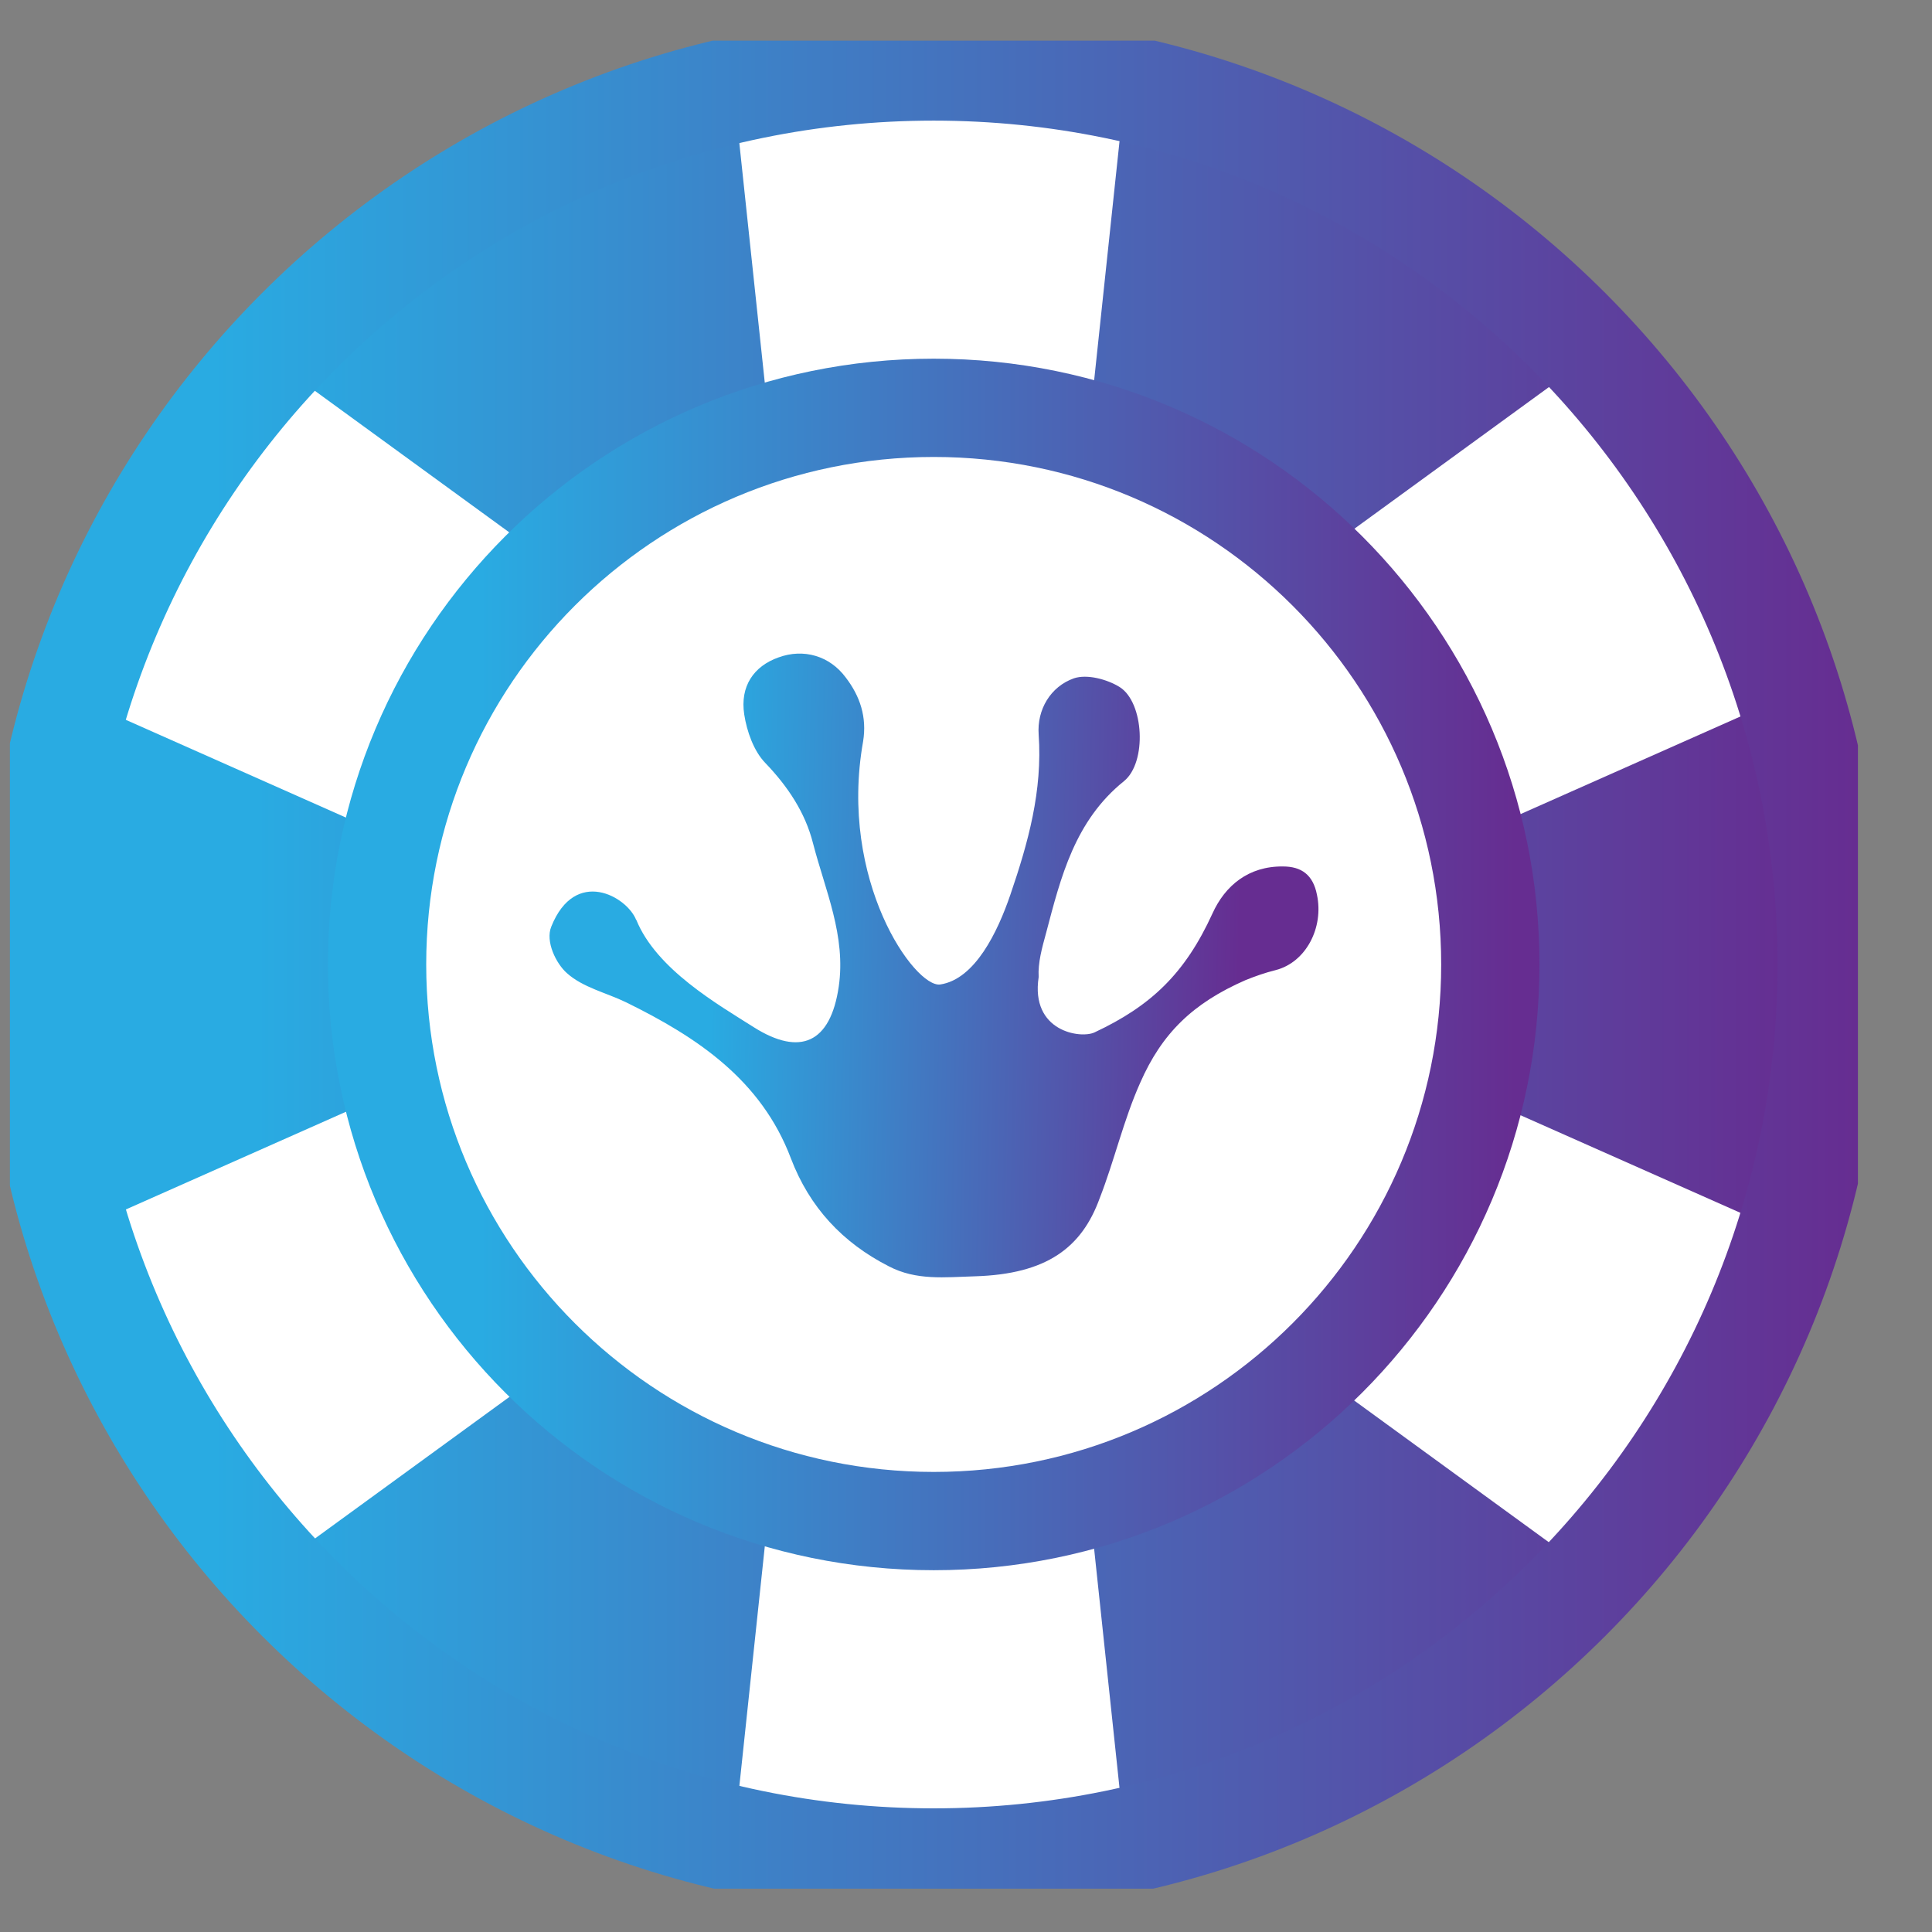<svg width="23" height="23" viewBox="0 0 23 23" fill="none" xmlns="http://www.w3.org/2000/svg">
<rect x="0" y="0" width="23" height="23" fill="#808080" stroke="none"/>
<g clip-path="url(#clip0_797_13129)">
<path d="M11.115 21.831C16.831 21.831 21.465 17.198 21.465 11.482C21.465 5.766 16.831 1.133 11.115 1.133C5.4 1.133 0.766 5.766 0.766 11.482C0.766 17.198 5.4 21.831 11.115 21.831Z" fill="url(#paint0_linear_797_13129)"/>
<path d="M13.397 21.94H8.73L9.84 11.482H12.287L13.397 21.94Z" fill="white"/>
<path d="M13.397 1.029H8.73L9.84 11.482H12.287L13.397 1.029Z" fill="white"/>
<path d="M3.172 18.736L0.839 14.691L10.452 10.424L11.675 12.545L3.172 18.736Z" fill="white"/>
<path d="M21.288 8.277L18.955 4.233L10.452 10.424L11.675 12.545L21.288 8.277Z" fill="white"/>
<path d="M21.288 14.691L18.955 18.736L10.452 12.545L11.675 10.424L21.288 14.691Z" fill="white"/>
<path d="M3.172 4.233L0.839 8.277L10.452 12.545L11.675 10.424L3.172 4.233Z" fill="white"/>
<path d="M11.116 18.108C14.775 18.108 17.742 15.141 17.742 11.482C17.742 7.822 14.775 4.855 11.116 4.855C7.456 4.855 4.489 7.822 4.489 11.482C4.489 15.141 7.456 18.108 11.116 18.108Z" fill="white" stroke="url(#paint1_linear_797_13129)" stroke-width="1.17" stroke-miterlimit="10"/>
<path d="M7.574 10.948C7.812 11.539 8.549 11.959 8.974 12.229C9.524 12.576 9.886 12.42 9.985 11.746C10.073 11.14 9.824 10.6 9.679 10.04C9.586 9.672 9.378 9.361 9.109 9.081C8.974 8.941 8.891 8.708 8.86 8.506C8.808 8.169 8.974 7.93 9.269 7.826C9.565 7.718 9.876 7.806 10.068 8.065C10.239 8.288 10.322 8.537 10.275 8.827C9.98 10.486 10.892 11.762 11.193 11.72C11.608 11.658 11.877 11.093 12.028 10.652C12.241 10.03 12.412 9.413 12.365 8.744C12.344 8.449 12.505 8.174 12.785 8.075C12.941 8.023 13.179 8.086 13.329 8.179C13.62 8.361 13.656 9.076 13.381 9.299C12.795 9.771 12.629 10.44 12.453 11.109C12.406 11.28 12.355 11.461 12.365 11.632C12.266 12.28 12.863 12.368 13.029 12.291C13.703 11.975 14.107 11.591 14.434 10.875C14.584 10.543 14.864 10.31 15.274 10.315C15.492 10.315 15.632 10.414 15.678 10.652C15.761 11.041 15.549 11.456 15.186 11.549C15.061 11.58 14.942 11.622 14.828 11.668C14.2 11.943 13.832 12.301 13.573 12.892C13.376 13.333 13.267 13.815 13.091 14.266C12.878 14.852 12.463 15.168 11.608 15.194C11.245 15.205 10.908 15.246 10.581 15.075C10.032 14.795 9.638 14.375 9.415 13.789C9.062 12.856 8.3 12.348 7.455 11.933C7.221 11.819 6.941 11.757 6.75 11.586C6.62 11.472 6.49 11.207 6.563 11.031C6.848 10.32 7.465 10.673 7.574 10.953V10.948Z" fill="url(#paint2_linear_797_13129)"/>
<path d="M11.115 22.158C17.012 22.158 21.791 17.378 21.791 11.482C21.791 5.586 17.012 0.806 11.115 0.806C5.219 0.806 0.439 5.586 0.439 11.482C0.439 17.378 5.219 22.158 11.115 22.158Z" stroke="url(#paint3_linear_797_13129)" stroke-width="1.26" stroke-miterlimit="10"/>
</g>
<defs>
<linearGradient id="paint0_linear_797_13129" x1="0.766" y1="11.482" x2="21.47" y2="11.482" gradientUnits="userSpaceOnUse">
<stop offset="0.11" stop-color="#29ABE2"/>
<stop offset="1" stop-color="#662D91"/>
</linearGradient>
<linearGradient id="paint1_linear_797_13129" x1="4.189" y1="0.484" x2="18.048" y2="0.484" gradientUnits="userSpaceOnUse">
<stop offset="0.11" stop-color="#29ABE2"/>
<stop offset="1" stop-color="#662D91"/>
</linearGradient>
<linearGradient id="paint2_linear_797_13129" x1="7.688" y1="11.435" x2="14.755" y2="11.57" gradientUnits="userSpaceOnUse">
<stop offset="0.11" stop-color="#29ABE2"/>
<stop offset="1" stop-color="#662D91"/>
</linearGradient>
<linearGradient id="paint3_linear_797_13129" x1="0.118" y1="0.484" x2="22.118" y2="0.484" gradientUnits="userSpaceOnUse">
<stop offset="0.11" stop-color="#29ABE2"/>
<stop offset="1" stop-color="#662D91"/>
</linearGradient>
<clipPath id="clip0_797_13129">
<rect width="22" height="22" fill="white" transform="translate(0.118 0.484)"/>
</clipPath>
</defs>
</svg>
